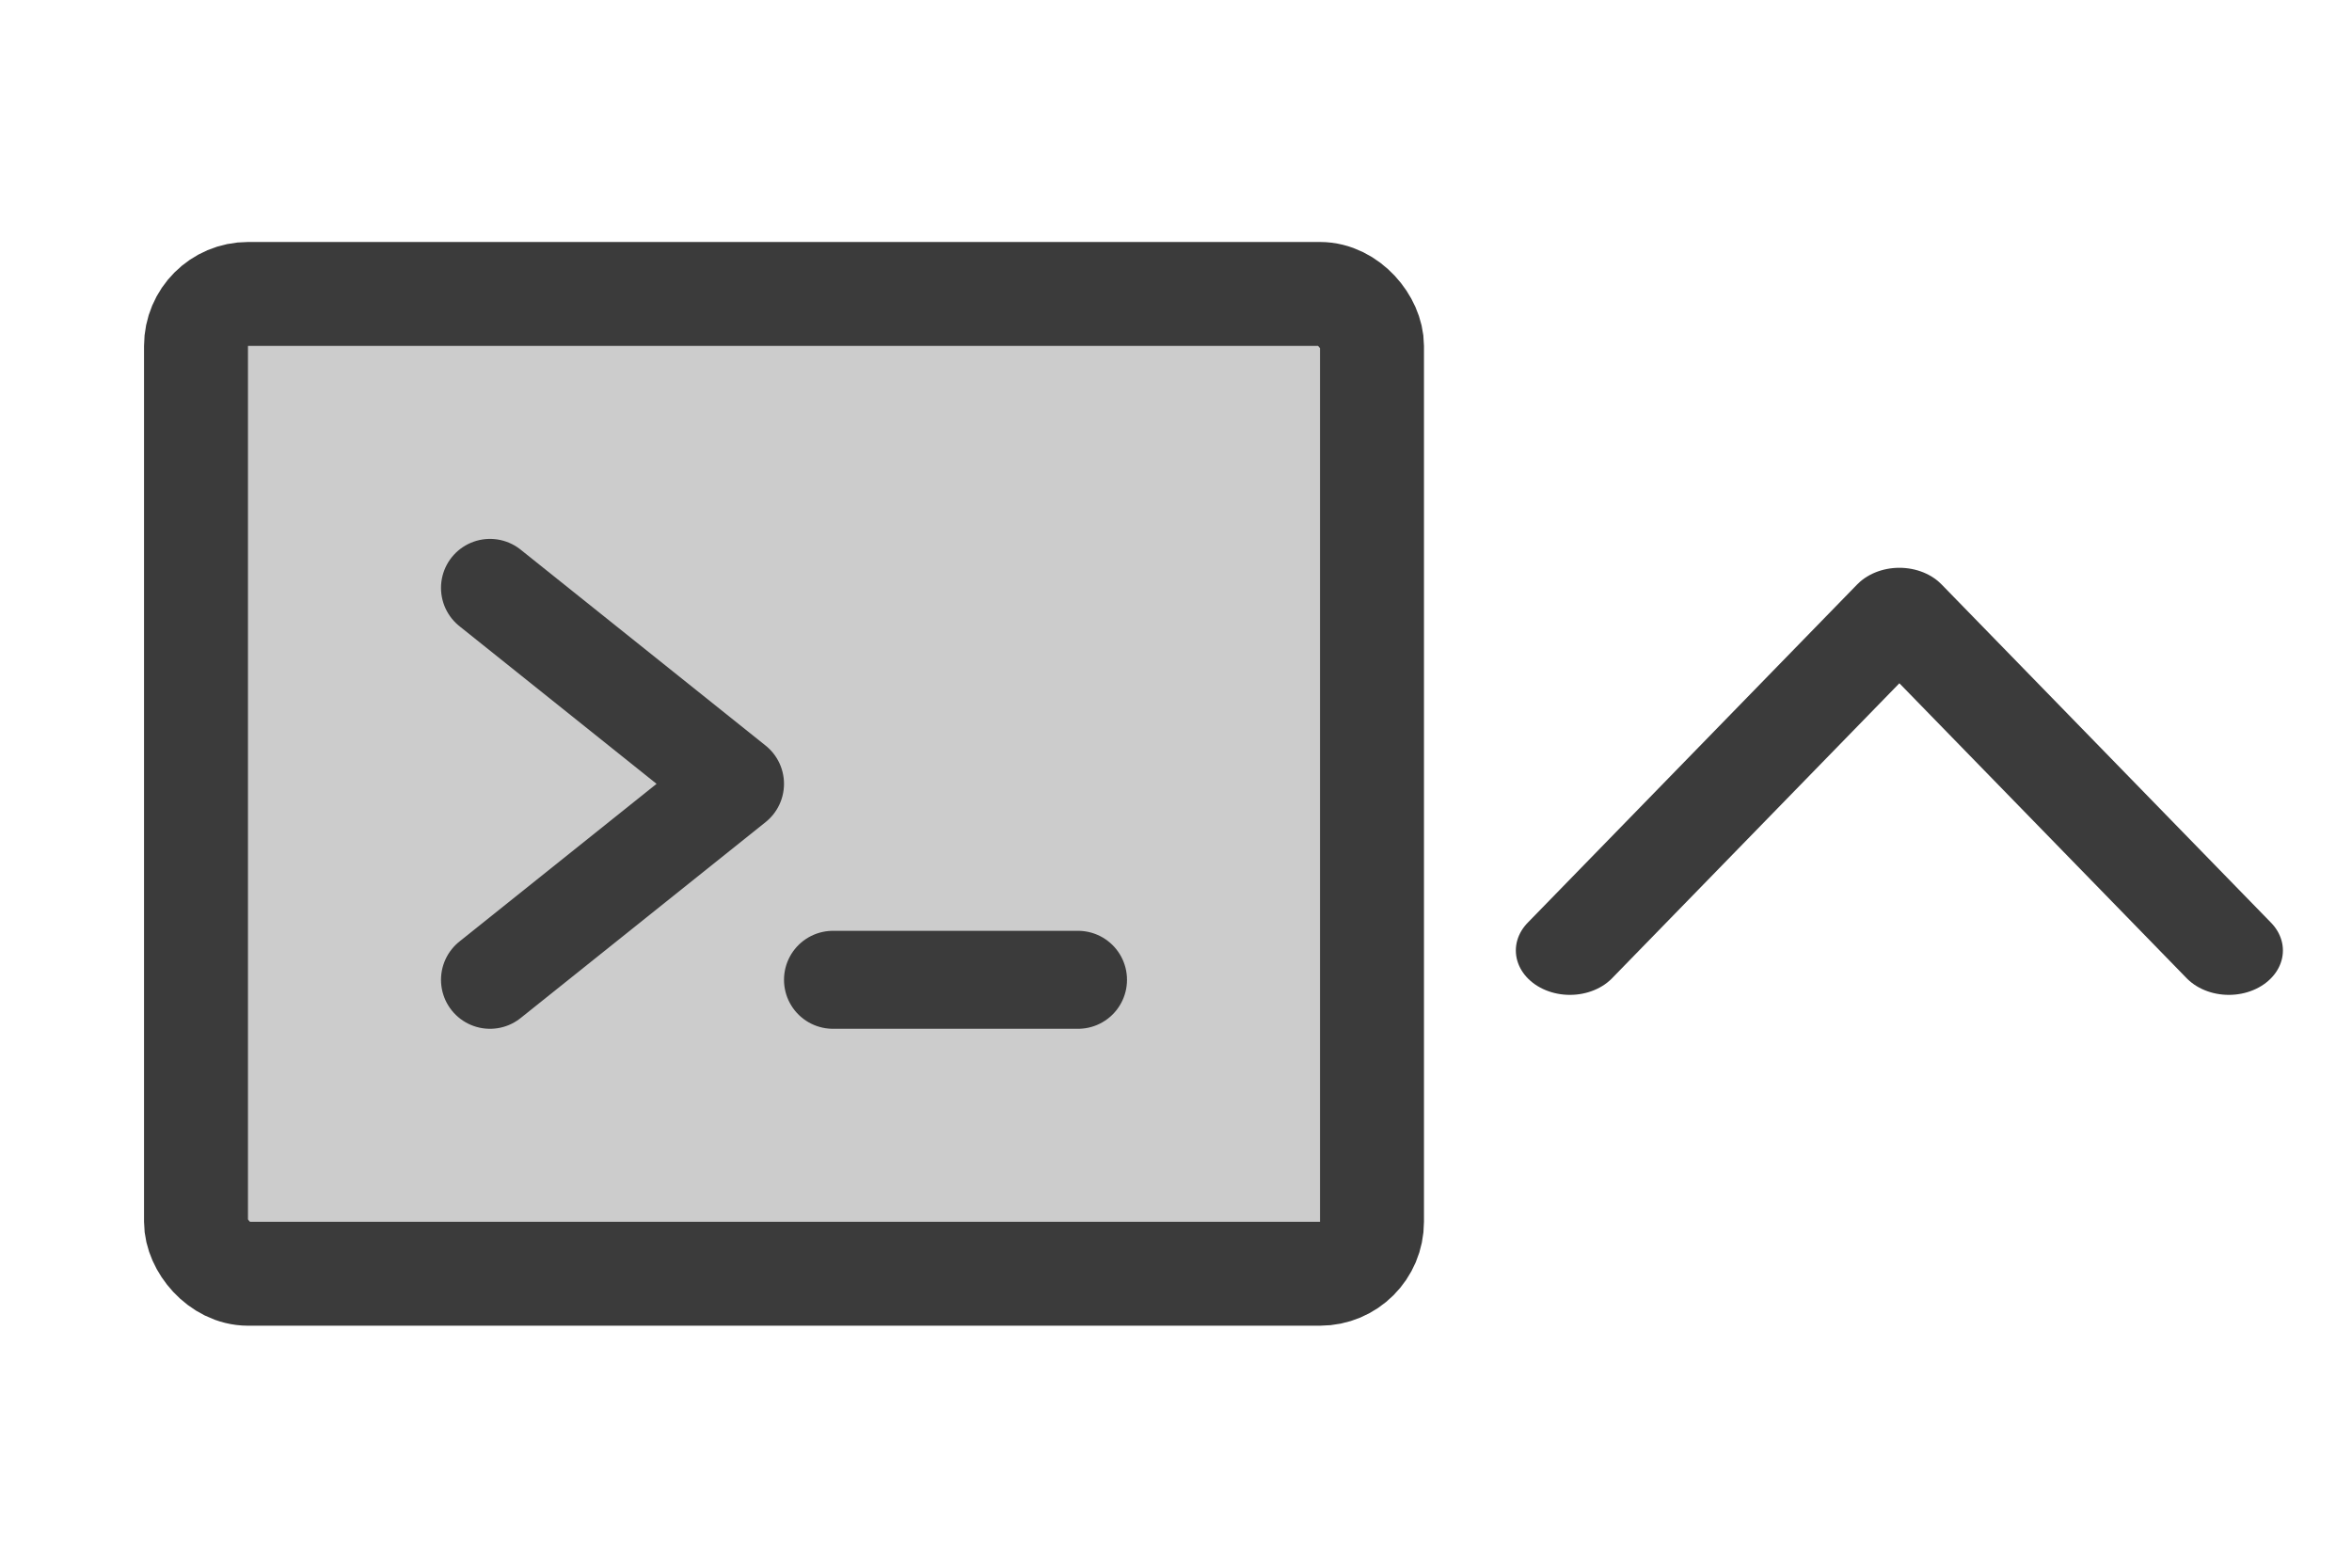 <?xml version="1.0" encoding="UTF-8" standalone="no"?>
<svg
   viewBox="0 0 384 256"
   version="1.1"
   id="svg12"
   sodipodi:docname="terminal_up.svg"
   width="384"
   height="256"
   inkscape:version="1.2.1 (9c6d41e410, 2022-07-14)"
   xmlns:inkscape="http://www.inkscape.org/namespaces/inkscape"
   xmlns:sodipodi="http://sodipodi.sourceforge.net/DTD/sodipodi-0.dtd"
   xmlns="http://www.w3.org/2000/svg"
   xmlns:svg="http://www.w3.org/2000/svg">
  <defs
     id="defs16" />
  <sodipodi:namedview
     id="namedview14"
     pagecolor="#ffffff"
     bordercolor="#999999"
     borderopacity="1"
     inkscape:showpageshadow="0"
     inkscape:pageopacity="0"
     inkscape:pagecheckerboard="0"
     inkscape:deskcolor="#d1d1d1"
     showgrid="false"
     inkscape:zoom="2.3119077"
     inkscape:cx="83.264569"
     inkscape:cy="108.56835"
     inkscape:window-width="1920"
     inkscape:window-height="1017"
     inkscape:window-x="-8"
     inkscape:window-y="-8"
     inkscape:window-maximized="1"
     inkscape:current-layer="svg12" />
  <rect
     fill="none"
     height="256"
     width="256"
     id="rect2"
     x="0"
     y="0" />
  <rect
     height="160"
     opacity="0.2"
     rx="8.5"
     width="192"
     x="32"
     y="48"
     id="rect4" />
  <polyline
     fill="none"
     points="80 96 120 128 80 160"
     stroke="#000000"
     stroke-linecap="round"
     stroke-linejoin="round"
     stroke-width="16"
     id="polyline6"
     style="stroke:#3b3b3b;stroke-opacity:1" />
  <polyline
     fill="none"
     points="80 96 120 128 80 160"
     stroke="#000000"
     stroke-linecap="round"
     stroke-linejoin="round"
     stroke-width="10.501"
     id="polyline6-3"
     transform="matrix(0,-1.381,1.681,0,94.934,265.689)"
     style="stroke:#3b3b3b;stroke-opacity:1" />
  <line
     fill="none"
     stroke="#000000"
     stroke-linecap="round"
     stroke-linejoin="round"
     stroke-width="16"
     x1="136"
     x2="176"
     y1="160"
     y2="160"
     id="line8"
     style="stroke:#3b3b3b;stroke-opacity:1" />
  <rect
     fill="none"
     height="160"
     rx="8.5"
     stroke="#000000"
     stroke-linecap="round"
     stroke-linejoin="round"
     stroke-width="16.97"
     width="192"
     x="32"
     y="48"
     id="rect10"
     style="stroke:#3b3b3b;stroke-opacity:1" />
</svg>

